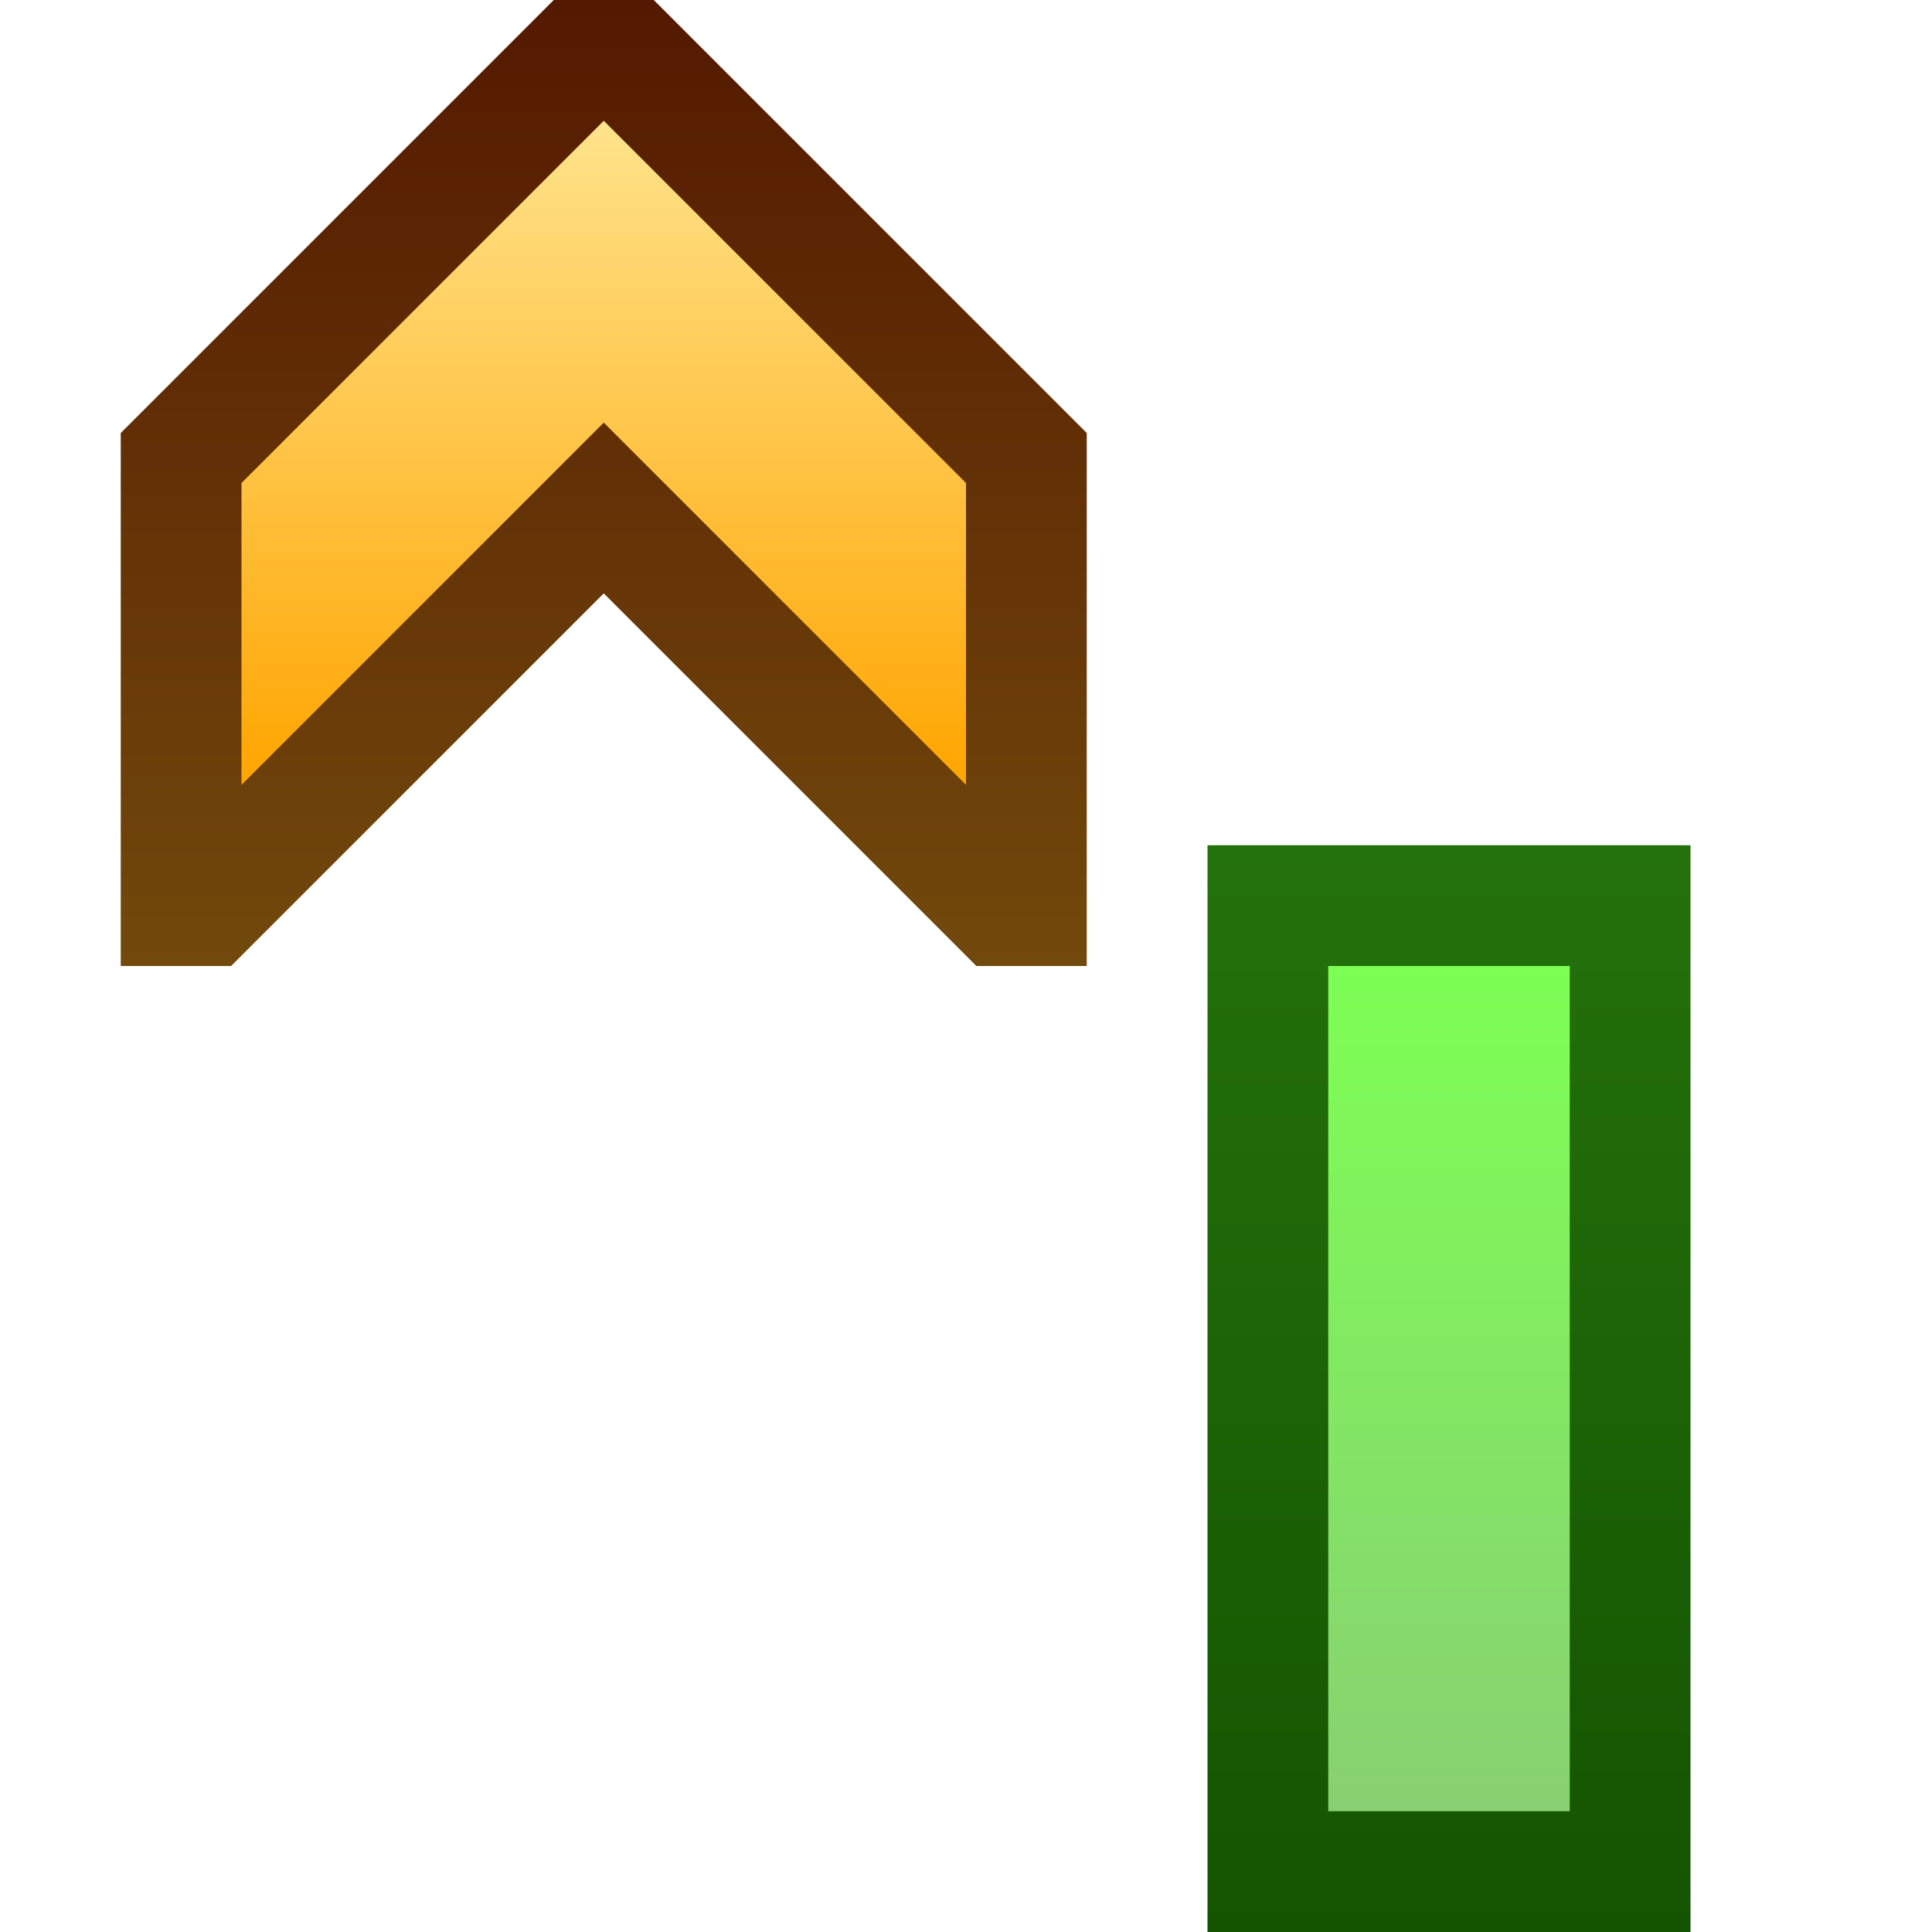 <svg xmlns="http://www.w3.org/2000/svg" width="16" height="16">
  <defs>
    <linearGradient id="a" x1="5" x2="5" y2="8" gradientUnits="userSpaceOnUse">
      <stop offset="0" stop-color="#541900"/>
      <stop offset="1" stop-color="#72490c"/>
    </linearGradient>
    <linearGradient id="b" x1="5" y1="1" x2="5" y2="6.5" gradientUnits="userSpaceOnUse">
      <stop offset="0" stop-color="#ffe38b"/>
      <stop offset="1" stop-color="orange"/>
    </linearGradient>
    <linearGradient id="c" x1="12" y1="16" x2="12" y2="7" gradientUnits="userSpaceOnUse">
      <stop offset="0" stop-color="#145400"/>
      <stop offset="1" stop-color="#24720c"/>
    </linearGradient>
    <linearGradient id="d" x1="12" y1="8" x2="12" y2="15" gradientUnits="userSpaceOnUse">
      <stop offset="0" stop-color="#7dff54"/>
      <stop offset="1" stop-color="#88d072"/>
    </linearGradient>
  </defs>
  <path fill="url(#a)" d="M4.586 0 1 3.586 1 8 1.914 8 5 4.914 8.086 8 9 8 9 3.586 5.414 0 4.586 0z"/>
  <path fill="url(#b)" d="M5 1 2 4 2 6.5 5 3.5 8 6.5 8 4 5 1z"/>
  <path fill="url(#c)" d="M10 7H14V16H10z"/>
  <path fill="url(#d)" d="M11 8H13V15H11z"/>
</svg>
